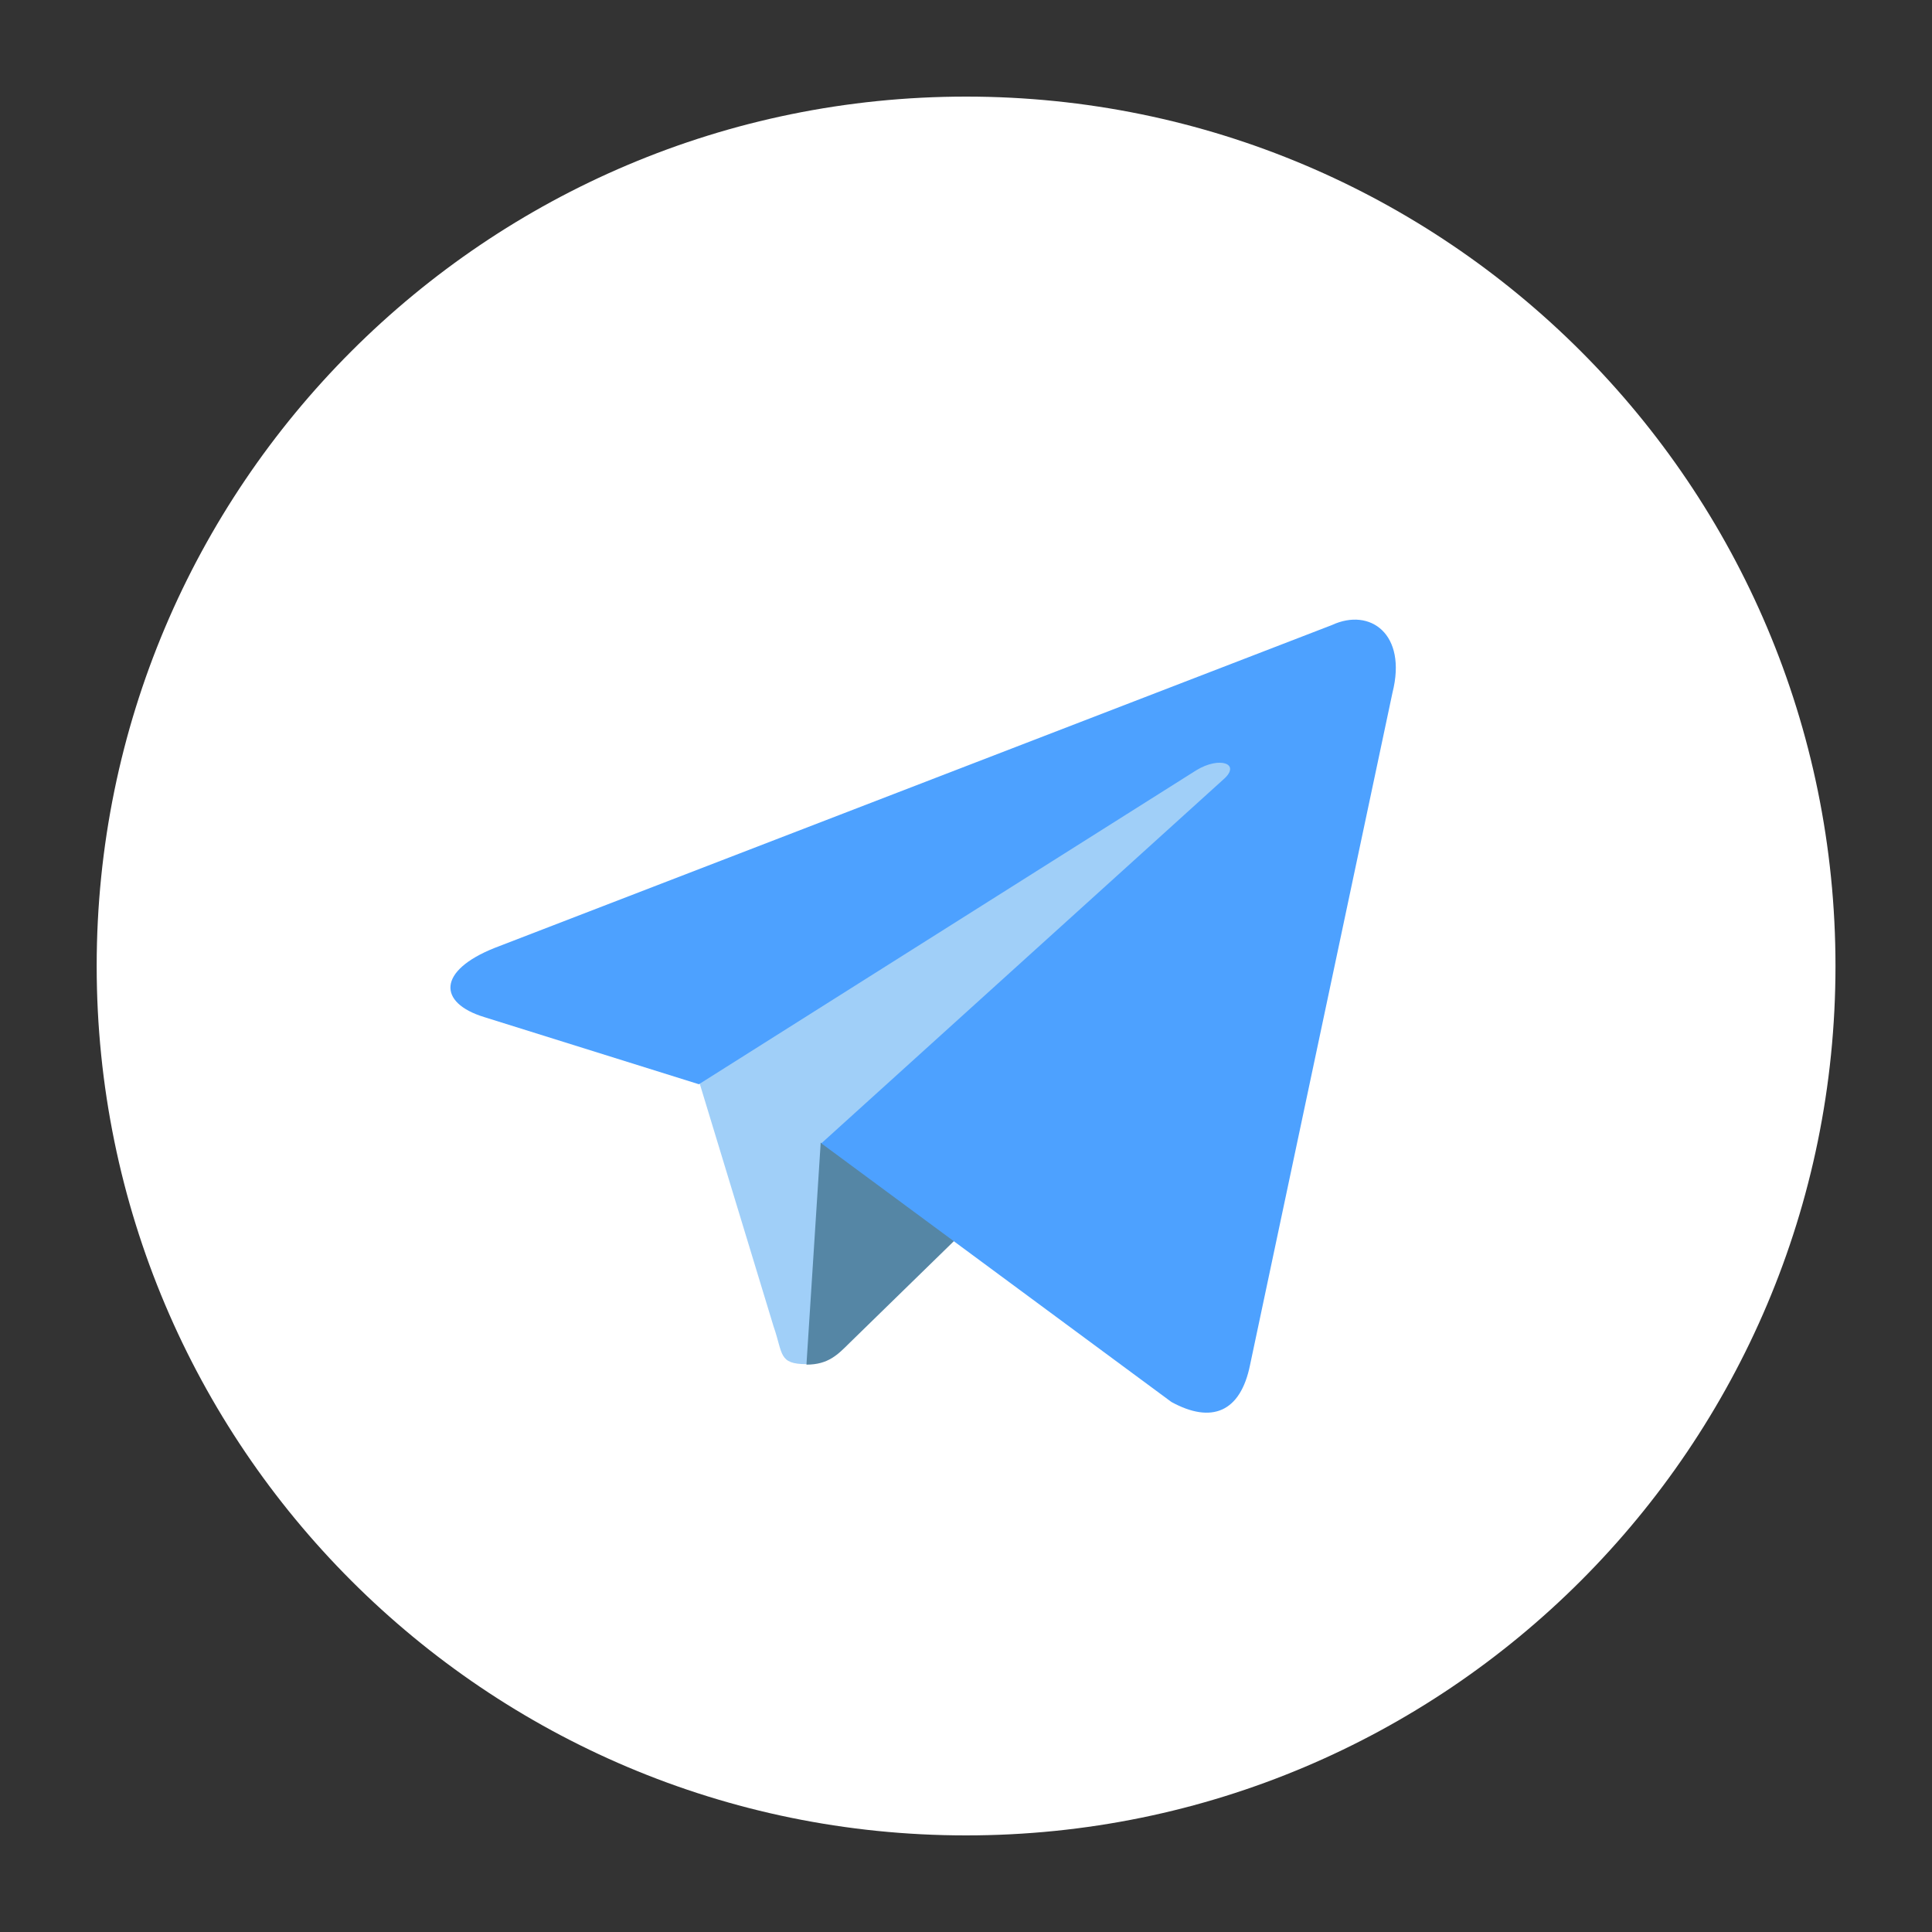 <svg width="24" height="24" viewBox="0 0 24 24" fill="none" xmlns="http://www.w3.org/2000/svg">
<rect x="0" y="0" width="24" height="24" fill="#333333" stroke="none"/>
<path d="M12.001 22.8C17.966 22.8 22.801 17.965 22.801 12C22.801 6.036 17.966 1.2 12.001 1.2C6.037 1.2 1.201 6.036 1.201 12C1.201 17.965 6.037 22.8 12.001 22.8Z" fill="white"/>
<path d="M10.018 16.946C9.669 16.946 9.728 16.816 9.61 16.479L8.58 13.093L16.498 8.4" fill="#A0CFF8"/>
<path d="M10.018 16.952C10.29 16.952 10.408 16.827 10.556 16.68L11.994 15.277L10.195 14.194" fill="#5586A5"/>
<path d="M10.203 14.203L14.552 17.416C15.049 17.688 15.41 17.546 15.529 16.954L17.298 8.604C17.482 7.876 17.02 7.545 16.547 7.764L6.143 11.776C5.433 12.06 5.439 12.457 6.013 12.634L8.682 13.469L14.86 9.569C15.15 9.391 15.423 9.486 15.198 9.682" fill="#4DA1FF"/>
</svg>
